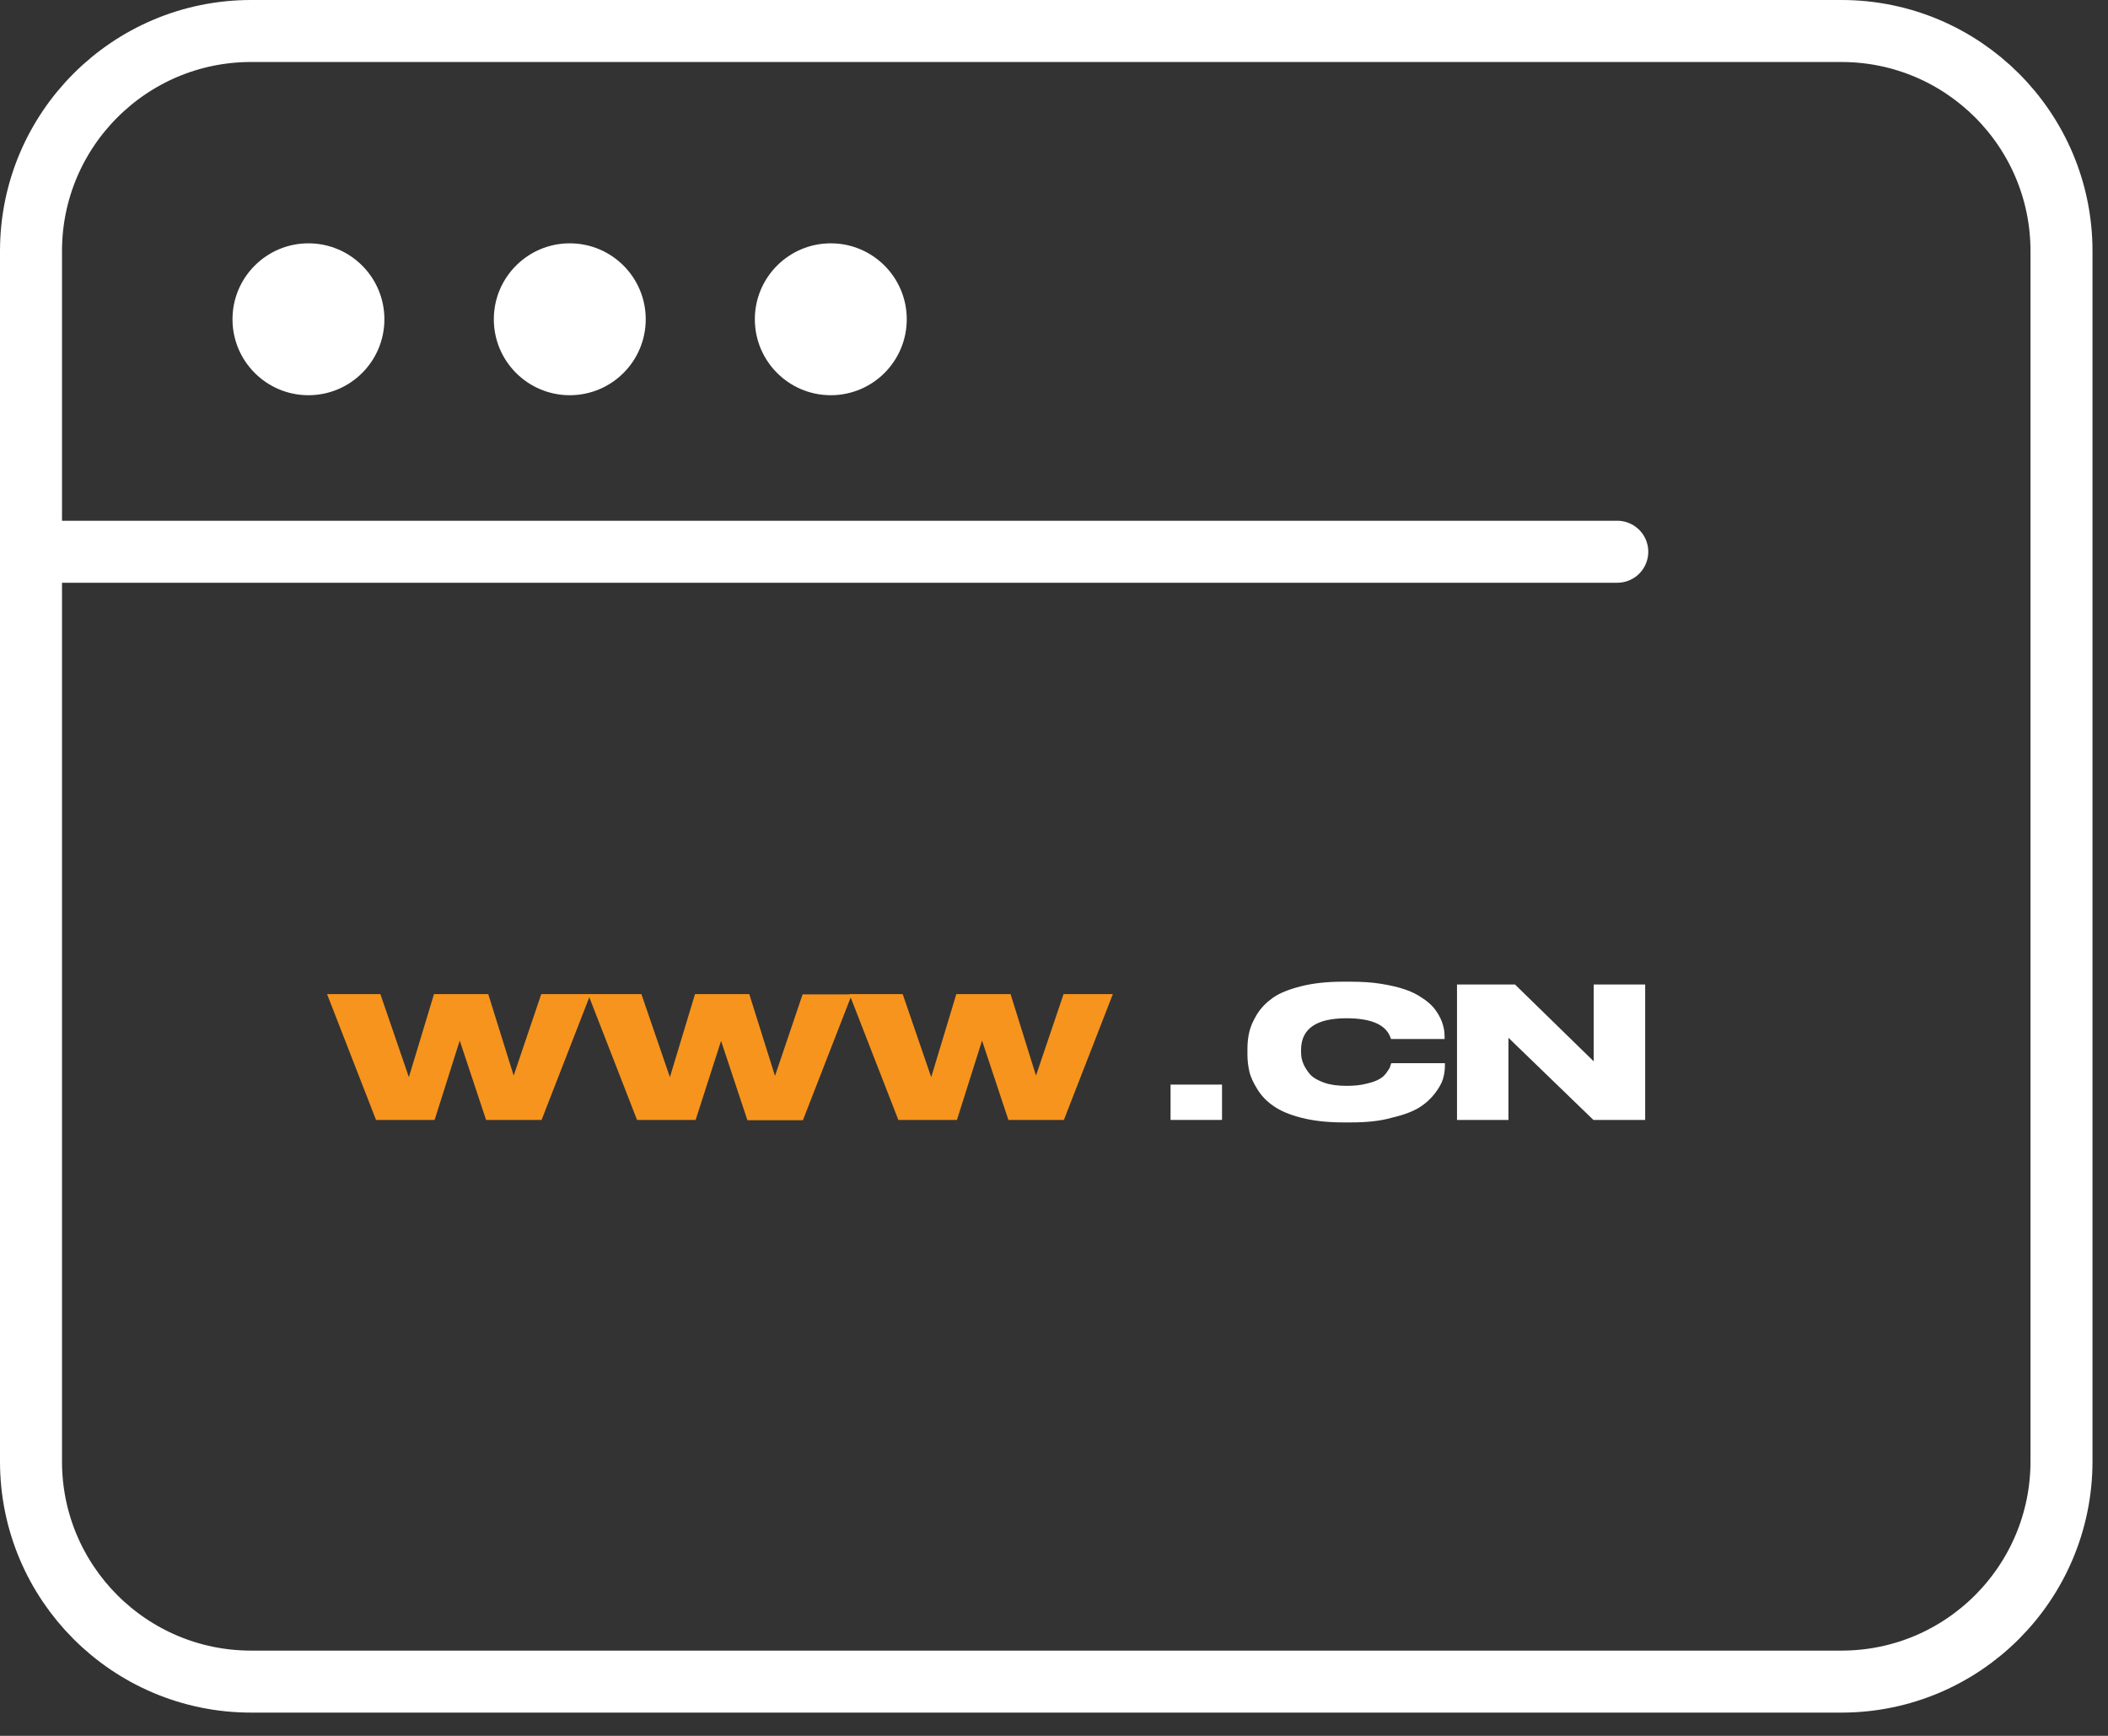 <svg width="68" height="56" viewBox="0 0 68 56" fill="none" xmlns="http://www.w3.org/2000/svg">
<rect x="0" y="0" width="68" height="56" fill="#333333" stroke="none"/>
<g clip-path="url(#clip0_4255_13477)">
<path d="M52.17 17.8H1" stroke="white" stroke-width="2" stroke-miterlimit="10" stroke-linecap="round" stroke-linejoin="round"/>
<path d="M9.95 12.75C11.303 12.75 12.4 11.653 12.4 10.3C12.4 8.947 11.303 7.85 9.95 7.85C8.597 7.85 7.5 8.947 7.5 10.3C7.5 11.653 8.597 12.75 9.95 12.75Z" fill="white"/>
<path d="M18.38 12.75C19.733 12.75 20.83 11.653 20.83 10.3C20.83 8.947 19.733 7.85 18.38 7.85C17.027 7.85 15.93 8.947 15.93 10.3C15.93 11.653 17.027 12.75 18.38 12.75Z" fill="white"/>
<path d="M26.8 12.75C28.153 12.75 29.25 11.653 29.25 10.3C29.25 8.947 28.153 7.85 26.8 7.85C25.447 7.85 24.35 8.947 24.35 10.3C24.35 11.653 25.447 12.75 26.8 12.75Z" fill="white"/>
<path d="M14.02 36.13H12.13L10.55 32.07H12.27L13.19 34.75L14 32.07H15.75L16.57 34.7L17.46 32.07H19.05L17.47 36.13H15.68L14.83 33.57L14.02 36.13Z" fill="#F7941D"/>
<path d="M22.44 36.13H20.55L18.97 32.07H20.69L21.61 34.75L22.42 32.07H24.17L25 34.71L25.89 32.08H27.48L25.9 36.14H24.11L23.26 33.58L22.44 36.13Z" fill="#F7941D"/>
<path d="M30.869 36.13H28.979L27.399 32.07H29.119L30.039 34.75L30.849 32.07H32.599L33.419 34.7L34.309 32.07H35.899L34.319 36.13H32.529L31.679 33.57L30.869 36.13Z" fill="#F7941D"/>
<path d="M39.42 34.99V36.13H37.76V34.99H39.42Z" fill="white"/>
<path d="M43.56 36.21H43.33C42.82 36.21 42.37 36.16 41.98 36.06C41.59 35.96 41.29 35.83 41.08 35.68C40.86 35.53 40.69 35.35 40.56 35.14C40.43 34.93 40.34 34.74 40.3 34.56C40.26 34.38 40.24 34.2 40.24 34.01V33.84C40.24 33.64 40.26 33.46 40.3 33.29C40.34 33.12 40.42 32.93 40.55 32.72C40.68 32.51 40.85 32.34 41.06 32.19C41.27 32.04 41.57 31.92 41.96 31.82C42.35 31.72 42.8 31.67 43.33 31.67H43.56C43.92 31.67 44.26 31.69 44.56 31.74C44.86 31.79 45.12 31.85 45.32 31.92C45.53 31.99 45.71 32.08 45.87 32.19C46.03 32.29 46.15 32.4 46.24 32.5C46.33 32.61 46.4 32.72 46.46 32.84C46.52 32.96 46.55 33.07 46.57 33.16C46.59 33.25 46.6 33.35 46.6 33.44V33.52H44.87C44.74 33.07 44.26 32.85 43.43 32.85C42.46 32.85 41.97 33.19 41.97 33.87V33.94C41.97 34.07 41.99 34.19 42.04 34.31C42.09 34.43 42.16 34.54 42.26 34.66C42.36 34.77 42.52 34.86 42.72 34.93C42.92 35 43.16 35.03 43.44 35.03C43.68 35.03 43.9 35.01 44.08 34.96C44.26 34.92 44.4 34.87 44.5 34.81C44.59 34.76 44.67 34.69 44.73 34.6C44.79 34.51 44.83 34.46 44.84 34.42C44.85 34.38 44.86 34.35 44.88 34.3H46.61V34.39C46.61 34.52 46.59 34.66 46.55 34.8C46.51 34.94 46.42 35.1 46.29 35.27C46.16 35.44 45.99 35.6 45.78 35.73C45.57 35.86 45.28 35.97 44.89 36.06C44.51 36.17 44.06 36.21 43.56 36.21Z" fill="white"/>
<path d="M47 31.76H48.87L51.41 34.24V31.76H53.07V36.13H51.4L48.66 33.48V36.13H47V31.76Z" fill="white"/>
<path d="M59.4 54.25H8.1C4.18 54.25 1 51.07 1 47.15V8.1C1 4.18 4.18 1 8.1 1H59.4C63.32 1 66.5 4.18 66.5 8.1V47.14C66.5 51.07 63.32 54.25 59.4 54.25Z" stroke="white" stroke-width="2" stroke-miterlimit="10" stroke-linecap="round"/>
</g>
<defs>
<clipPath id="clip0_4255_13477">
<rect width="67.5" height="55.25" fill="white"/>
</clipPath>
</defs>
</svg>
